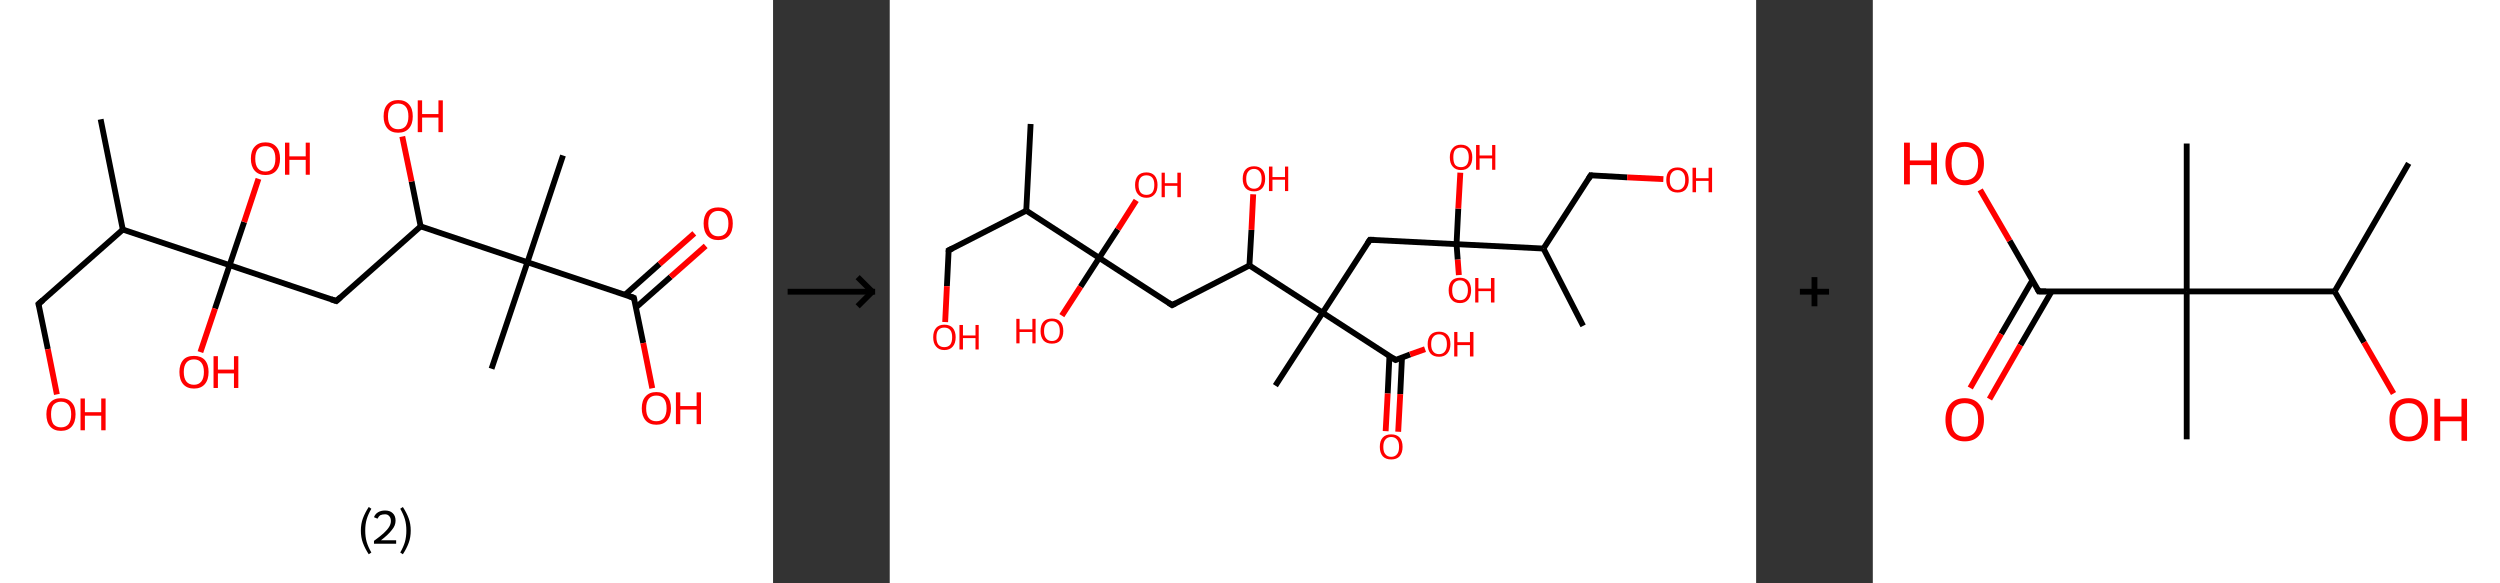 <?xml version='1.0' encoding='ASCII' standalone='yes'?>
<svg xmlns="http://www.w3.org/2000/svg" xmlns:xlink="http://www.w3.org/1999/xlink" version="1.1" width="857.0px" viewBox="0 0 857.0 200.0" height="200.0px">
  <rect x="0" y="0" width="857.0" height="200.0" fill="#333333" stroke="none"/>
  <g>
    <g transform="translate(0, 0) scale(1 1) "><!-- END OF HEADER -->
<rect style="opacity:1.0;fill:#FFFFFF;stroke:none" width="265.0" height="200.0" x="0.0" y="0.0"> </rect>
<path class="bond-0 atom-0 atom-1" d="M 34.5,40.9 L 42.1,78.7" style="fill:none;fill-rule:evenodd;stroke:#000000;stroke-width:2.0px;stroke-linecap:butt;stroke-linejoin:miter;stroke-opacity:1"/>
<path class="bond-1 atom-1 atom-2" d="M 42.1,78.7 L 13.2,104.2" style="fill:none;fill-rule:evenodd;stroke:#000000;stroke-width:2.0px;stroke-linecap:butt;stroke-linejoin:miter;stroke-opacity:1"/>
<path class="bond-2 atom-2 atom-3" d="M 13.2,104.2 L 16.4,119.7" style="fill:none;fill-rule:evenodd;stroke:#000000;stroke-width:2.0px;stroke-linecap:butt;stroke-linejoin:miter;stroke-opacity:1"/>
<path class="bond-2 atom-2 atom-3" d="M 16.4,119.7 L 19.5,135.2" style="fill:none;fill-rule:evenodd;stroke:#FF0000;stroke-width:2.0px;stroke-linecap:butt;stroke-linejoin:miter;stroke-opacity:1"/>
<path class="bond-3 atom-1 atom-4" d="M 42.1,78.7 L 78.7,90.9" style="fill:none;fill-rule:evenodd;stroke:#000000;stroke-width:2.0px;stroke-linecap:butt;stroke-linejoin:miter;stroke-opacity:1"/>
<path class="bond-4 atom-4 atom-5" d="M 78.7,90.9 L 83.7,76.1" style="fill:none;fill-rule:evenodd;stroke:#000000;stroke-width:2.0px;stroke-linecap:butt;stroke-linejoin:miter;stroke-opacity:1"/>
<path class="bond-4 atom-4 atom-5" d="M 83.7,76.1 L 88.6,61.3" style="fill:none;fill-rule:evenodd;stroke:#FF0000;stroke-width:2.0px;stroke-linecap:butt;stroke-linejoin:miter;stroke-opacity:1"/>
<path class="bond-5 atom-4 atom-6" d="M 78.7,90.9 L 73.7,105.8" style="fill:none;fill-rule:evenodd;stroke:#000000;stroke-width:2.0px;stroke-linecap:butt;stroke-linejoin:miter;stroke-opacity:1"/>
<path class="bond-5 atom-4 atom-6" d="M 73.7,105.8 L 68.7,120.7" style="fill:none;fill-rule:evenodd;stroke:#FF0000;stroke-width:2.0px;stroke-linecap:butt;stroke-linejoin:miter;stroke-opacity:1"/>
<path class="bond-6 atom-4 atom-7" d="M 78.7,90.9 L 115.3,103.2" style="fill:none;fill-rule:evenodd;stroke:#000000;stroke-width:2.0px;stroke-linecap:butt;stroke-linejoin:miter;stroke-opacity:1"/>
<path class="bond-7 atom-7 atom-8" d="M 115.3,103.2 L 144.2,77.6" style="fill:none;fill-rule:evenodd;stroke:#000000;stroke-width:2.0px;stroke-linecap:butt;stroke-linejoin:miter;stroke-opacity:1"/>
<path class="bond-8 atom-8 atom-9" d="M 144.2,77.6 L 141.1,62.2" style="fill:none;fill-rule:evenodd;stroke:#000000;stroke-width:2.0px;stroke-linecap:butt;stroke-linejoin:miter;stroke-opacity:1"/>
<path class="bond-8 atom-8 atom-9" d="M 141.1,62.2 L 137.9,46.8" style="fill:none;fill-rule:evenodd;stroke:#FF0000;stroke-width:2.0px;stroke-linecap:butt;stroke-linejoin:miter;stroke-opacity:1"/>
<path class="bond-9 atom-8 atom-10" d="M 144.2,77.6 L 180.8,89.9" style="fill:none;fill-rule:evenodd;stroke:#000000;stroke-width:2.0px;stroke-linecap:butt;stroke-linejoin:miter;stroke-opacity:1"/>
<path class="bond-10 atom-10 atom-11" d="M 180.8,89.9 L 168.5,126.4" style="fill:none;fill-rule:evenodd;stroke:#000000;stroke-width:2.0px;stroke-linecap:butt;stroke-linejoin:miter;stroke-opacity:1"/>
<path class="bond-11 atom-10 atom-12" d="M 180.8,89.9 L 193.0,53.3" style="fill:none;fill-rule:evenodd;stroke:#000000;stroke-width:2.0px;stroke-linecap:butt;stroke-linejoin:miter;stroke-opacity:1"/>
<path class="bond-12 atom-10 atom-13" d="M 180.8,89.9 L 217.3,102.1" style="fill:none;fill-rule:evenodd;stroke:#000000;stroke-width:2.0px;stroke-linecap:butt;stroke-linejoin:miter;stroke-opacity:1"/>
<path class="bond-13 atom-13 atom-14" d="M 218.0,105.4 L 229.9,94.9" style="fill:none;fill-rule:evenodd;stroke:#000000;stroke-width:2.0px;stroke-linecap:butt;stroke-linejoin:miter;stroke-opacity:1"/>
<path class="bond-13 atom-13 atom-14" d="M 229.9,94.9 L 241.9,84.3" style="fill:none;fill-rule:evenodd;stroke:#FF0000;stroke-width:2.0px;stroke-linecap:butt;stroke-linejoin:miter;stroke-opacity:1"/>
<path class="bond-13 atom-13 atom-14" d="M 214.2,101.1 L 226.1,90.5" style="fill:none;fill-rule:evenodd;stroke:#000000;stroke-width:2.0px;stroke-linecap:butt;stroke-linejoin:miter;stroke-opacity:1"/>
<path class="bond-13 atom-13 atom-14" d="M 226.1,90.5 L 238.0,80.0" style="fill:none;fill-rule:evenodd;stroke:#FF0000;stroke-width:2.0px;stroke-linecap:butt;stroke-linejoin:miter;stroke-opacity:1"/>
<path class="bond-14 atom-13 atom-15" d="M 217.3,102.1 L 220.5,117.6" style="fill:none;fill-rule:evenodd;stroke:#000000;stroke-width:2.0px;stroke-linecap:butt;stroke-linejoin:miter;stroke-opacity:1"/>
<path class="bond-14 atom-13 atom-15" d="M 220.5,117.6 L 223.6,133.1" style="fill:none;fill-rule:evenodd;stroke:#FF0000;stroke-width:2.0px;stroke-linecap:butt;stroke-linejoin:miter;stroke-opacity:1"/>
<path d="M 14.7,102.9 L 13.2,104.2 L 13.4,105.0" style="fill:none;stroke:#000000;stroke-width:2.0px;stroke-linecap:butt;stroke-linejoin:miter;stroke-opacity:1;"/>
<path d="M 113.5,102.6 L 115.3,103.2 L 116.7,101.9" style="fill:none;stroke:#000000;stroke-width:2.0px;stroke-linecap:butt;stroke-linejoin:miter;stroke-opacity:1;"/>
<path d="M 215.5,101.5 L 217.3,102.1 L 217.5,102.9" style="fill:none;stroke:#000000;stroke-width:2.0px;stroke-linecap:butt;stroke-linejoin:miter;stroke-opacity:1;"/>
<path class="atom-3" d="M 15.9 142.0 Q 15.9 139.4, 17.2 138.0 Q 18.5 136.5, 20.9 136.5 Q 23.3 136.5, 24.6 138.0 Q 25.9 139.4, 25.9 142.0 Q 25.9 144.7, 24.6 146.2 Q 23.3 147.7, 20.9 147.7 Q 18.5 147.7, 17.2 146.2 Q 15.9 144.7, 15.9 142.0 M 20.9 146.5 Q 22.6 146.5, 23.5 145.4 Q 24.4 144.2, 24.4 142.0 Q 24.4 139.9, 23.5 138.8 Q 22.6 137.7, 20.9 137.7 Q 19.3 137.7, 18.3 138.8 Q 17.5 139.9, 17.5 142.0 Q 17.5 144.2, 18.3 145.4 Q 19.3 146.5, 20.9 146.5 " fill="#FF0000"/>
<path class="atom-3" d="M 27.6 136.6 L 29.1 136.6 L 29.1 141.3 L 34.7 141.3 L 34.7 136.6 L 36.2 136.6 L 36.2 147.5 L 34.7 147.5 L 34.7 142.5 L 29.1 142.5 L 29.1 147.5 L 27.6 147.5 L 27.6 136.6 " fill="#FF0000"/>
<path class="atom-5" d="M 86.0 54.4 Q 86.0 51.7, 87.3 50.3 Q 88.6 48.8, 91.0 48.8 Q 93.4 48.8, 94.7 50.3 Q 96.0 51.7, 96.0 54.4 Q 96.0 57.0, 94.7 58.5 Q 93.4 60.0, 91.0 60.0 Q 88.6 60.0, 87.3 58.5 Q 86.0 57.0, 86.0 54.4 M 91.0 58.8 Q 92.6 58.8, 93.5 57.7 Q 94.4 56.6, 94.4 54.4 Q 94.4 52.2, 93.5 51.1 Q 92.6 50.1, 91.0 50.1 Q 89.3 50.1, 88.4 51.1 Q 87.5 52.2, 87.5 54.4 Q 87.5 56.6, 88.4 57.7 Q 89.3 58.8, 91.0 58.8 " fill="#FF0000"/>
<path class="atom-5" d="M 97.7 48.9 L 99.2 48.9 L 99.2 53.6 L 104.8 53.6 L 104.8 48.9 L 106.2 48.9 L 106.2 59.9 L 104.8 59.9 L 104.8 54.8 L 99.2 54.8 L 99.2 59.9 L 97.7 59.9 L 97.7 48.9 " fill="#FF0000"/>
<path class="atom-6" d="M 61.5 127.5 Q 61.5 124.9, 62.8 123.4 Q 64.0 122.0, 66.5 122.0 Q 68.9 122.0, 70.2 123.4 Q 71.5 124.9, 71.5 127.5 Q 71.5 130.2, 70.2 131.7 Q 68.9 133.2, 66.5 133.2 Q 64.1 133.2, 62.8 131.7 Q 61.5 130.2, 61.5 127.5 M 66.5 131.9 Q 68.1 131.9, 69.0 130.8 Q 69.9 129.7, 69.9 127.5 Q 69.9 125.4, 69.0 124.3 Q 68.1 123.2, 66.5 123.2 Q 64.8 123.2, 63.9 124.3 Q 63.0 125.4, 63.0 127.5 Q 63.0 129.7, 63.9 130.8 Q 64.8 131.9, 66.5 131.9 " fill="#FF0000"/>
<path class="atom-6" d="M 73.2 122.1 L 74.7 122.1 L 74.7 126.7 L 80.2 126.7 L 80.2 122.1 L 81.7 122.1 L 81.7 133.0 L 80.2 133.0 L 80.2 128.0 L 74.7 128.0 L 74.7 133.0 L 73.2 133.0 L 73.2 122.1 " fill="#FF0000"/>
<path class="atom-9" d="M 131.5 39.9 Q 131.5 37.2, 132.8 35.8 Q 134.1 34.3, 136.5 34.3 Q 138.9 34.3, 140.2 35.8 Q 141.5 37.2, 141.5 39.9 Q 141.5 42.5, 140.2 44.0 Q 138.9 45.5, 136.5 45.5 Q 134.1 45.5, 132.8 44.0 Q 131.5 42.5, 131.5 39.9 M 136.5 44.3 Q 138.2 44.3, 139.1 43.2 Q 140.0 42.0, 140.0 39.9 Q 140.0 37.7, 139.1 36.6 Q 138.2 35.5, 136.5 35.5 Q 134.8 35.5, 133.9 36.6 Q 133.0 37.7, 133.0 39.9 Q 133.0 42.1, 133.9 43.2 Q 134.8 44.3, 136.5 44.3 " fill="#FF0000"/>
<path class="atom-9" d="M 143.2 34.4 L 144.7 34.4 L 144.7 39.1 L 150.3 39.1 L 150.3 34.4 L 151.8 34.4 L 151.8 45.3 L 150.3 45.3 L 150.3 40.3 L 144.7 40.3 L 144.7 45.3 L 143.2 45.3 L 143.2 34.4 " fill="#FF0000"/>
<path class="atom-14" d="M 241.2 76.6 Q 241.2 74.0, 242.5 72.5 Q 243.8 71.1, 246.2 71.1 Q 248.7 71.1, 250.0 72.5 Q 251.2 74.0, 251.2 76.6 Q 251.2 79.3, 249.9 80.8 Q 248.6 82.3, 246.2 82.3 Q 243.8 82.3, 242.5 80.8 Q 241.2 79.3, 241.2 76.6 M 246.2 81.0 Q 247.9 81.0, 248.8 79.9 Q 249.7 78.8, 249.7 76.6 Q 249.7 74.5, 248.8 73.4 Q 247.9 72.3, 246.2 72.3 Q 244.6 72.3, 243.7 73.4 Q 242.8 74.4, 242.8 76.6 Q 242.8 78.8, 243.7 79.9 Q 244.6 81.0, 246.2 81.0 " fill="#FF0000"/>
<path class="atom-15" d="M 220.0 140.0 Q 220.0 137.3, 221.3 135.9 Q 222.6 134.4, 225.0 134.4 Q 227.4 134.4, 228.7 135.9 Q 230.0 137.3, 230.0 140.0 Q 230.0 142.6, 228.7 144.1 Q 227.4 145.6, 225.0 145.6 Q 222.6 145.6, 221.3 144.1 Q 220.0 142.6, 220.0 140.0 M 225.0 144.4 Q 226.7 144.4, 227.6 143.3 Q 228.5 142.1, 228.5 140.0 Q 228.5 137.8, 227.6 136.7 Q 226.7 135.6, 225.0 135.6 Q 223.3 135.6, 222.4 136.7 Q 221.5 137.8, 221.5 140.0 Q 221.5 142.2, 222.4 143.3 Q 223.3 144.4, 225.0 144.4 " fill="#FF0000"/>
<path class="atom-15" d="M 231.7 134.5 L 233.2 134.5 L 233.2 139.2 L 238.8 139.2 L 238.8 134.5 L 240.3 134.5 L 240.3 145.4 L 238.8 145.4 L 238.8 140.4 L 233.2 140.4 L 233.2 145.4 L 231.7 145.4 L 231.7 134.5 " fill="#FF0000"/>
<path class="legend" d="M 123.7 181.9 Q 123.7 179.6, 124.4 177.7 Q 125.1 175.8, 126.4 173.8 L 127.3 174.4 Q 126.2 176.3, 125.7 178.0 Q 125.2 179.7, 125.2 181.9 Q 125.2 184.0, 125.7 185.8 Q 126.2 187.5, 127.3 189.4 L 126.4 190.0 Q 125.1 188.0, 124.4 186.1 Q 123.7 184.2, 123.7 181.9 " fill="#000000"/>
<path class="legend" d="M 128.2 177.3 Q 128.6 176.2, 129.6 175.6 Q 130.6 175.0, 132.0 175.0 Q 133.7 175.0, 134.6 175.9 Q 135.6 176.8, 135.6 178.5 Q 135.6 180.2, 134.3 181.7 Q 133.1 183.3, 130.6 185.2 L 135.8 185.2 L 135.8 186.4 L 128.2 186.4 L 128.2 185.4 Q 130.3 183.9, 131.5 182.8 Q 132.8 181.6, 133.4 180.6 Q 134.0 179.6, 134.0 178.6 Q 134.0 177.5, 133.4 176.9 Q 132.9 176.3, 132.0 176.3 Q 131.1 176.3, 130.4 176.6 Q 129.8 177.0, 129.4 177.8 L 128.2 177.3 " fill="#000000"/>
<path class="legend" d="M 140.8 181.9 Q 140.8 184.2, 140.1 186.1 Q 139.4 188.0, 138.1 190.0 L 137.2 189.4 Q 138.3 187.5, 138.8 185.8 Q 139.3 184.0, 139.3 181.9 Q 139.3 179.7, 138.8 178.0 Q 138.3 176.3, 137.2 174.4 L 138.1 173.8 Q 139.4 175.8, 140.1 177.7 Q 140.8 179.6, 140.8 181.9 " fill="#000000"/>
</g>
    <g transform="translate(265.0, 0) scale(1 1) "><line x1="5" y1="100" x2="35" y2="100" style="stroke:rgb(0,0,0);stroke-width:2"/>
  <line x1="34" y1="100" x2="29" y2="95" style="stroke:rgb(0,0,0);stroke-width:2"/>
  <line x1="34" y1="100" x2="29" y2="105" style="stroke:rgb(0,0,0);stroke-width:2"/>
</g>
    <g transform="translate(305.0, 0) scale(1 1) "><!-- END OF HEADER -->
<rect style="opacity:1.0;fill:#FFFFFF;stroke:none" width="297.0" height="200.0" x="0.0" y="0.0"> </rect>
<path class="bond-0 atom-0 atom-1" d="M 48.3,42.5 L 46.8,72.2" style="fill:none;fill-rule:evenodd;stroke:#000000;stroke-width:2.0px;stroke-linecap:butt;stroke-linejoin:miter;stroke-opacity:1"/>
<path class="bond-1 atom-1 atom-2" d="M 46.8,72.2 L 20.2,85.8" style="fill:none;fill-rule:evenodd;stroke:#000000;stroke-width:2.0px;stroke-linecap:butt;stroke-linejoin:miter;stroke-opacity:1"/>
<path class="bond-2 atom-2 atom-3" d="M 20.2,85.8 L 19.6,98.1" style="fill:none;fill-rule:evenodd;stroke:#000000;stroke-width:2.0px;stroke-linecap:butt;stroke-linejoin:miter;stroke-opacity:1"/>
<path class="bond-2 atom-2 atom-3" d="M 19.6,98.1 L 19.0,110.4" style="fill:none;fill-rule:evenodd;stroke:#FF0000;stroke-width:2.0px;stroke-linecap:butt;stroke-linejoin:miter;stroke-opacity:1"/>
<path class="bond-3 atom-1 atom-4" d="M 46.8,72.2 L 71.8,88.4" style="fill:none;fill-rule:evenodd;stroke:#000000;stroke-width:2.0px;stroke-linecap:butt;stroke-linejoin:miter;stroke-opacity:1"/>
<path class="bond-4 atom-4 atom-5" d="M 71.8,88.4 L 78.2,78.6" style="fill:none;fill-rule:evenodd;stroke:#000000;stroke-width:2.0px;stroke-linecap:butt;stroke-linejoin:miter;stroke-opacity:1"/>
<path class="bond-4 atom-4 atom-5" d="M 78.2,78.6 L 84.5,68.7" style="fill:none;fill-rule:evenodd;stroke:#FF0000;stroke-width:2.0px;stroke-linecap:butt;stroke-linejoin:miter;stroke-opacity:1"/>
<path class="bond-5 atom-4 atom-6" d="M 71.8,88.4 L 65.4,98.3" style="fill:none;fill-rule:evenodd;stroke:#000000;stroke-width:2.0px;stroke-linecap:butt;stroke-linejoin:miter;stroke-opacity:1"/>
<path class="bond-5 atom-4 atom-6" d="M 65.4,98.3 L 59.0,108.2" style="fill:none;fill-rule:evenodd;stroke:#FF0000;stroke-width:2.0px;stroke-linecap:butt;stroke-linejoin:miter;stroke-opacity:1"/>
<path class="bond-6 atom-4 atom-7" d="M 71.8,88.4 L 96.8,104.6" style="fill:none;fill-rule:evenodd;stroke:#000000;stroke-width:2.0px;stroke-linecap:butt;stroke-linejoin:miter;stroke-opacity:1"/>
<path class="bond-7 atom-7 atom-8" d="M 96.8,104.6 L 123.3,91.0" style="fill:none;fill-rule:evenodd;stroke:#000000;stroke-width:2.0px;stroke-linecap:butt;stroke-linejoin:miter;stroke-opacity:1"/>
<path class="bond-8 atom-8 atom-9" d="M 123.3,91.0 L 124.0,78.8" style="fill:none;fill-rule:evenodd;stroke:#000000;stroke-width:2.0px;stroke-linecap:butt;stroke-linejoin:miter;stroke-opacity:1"/>
<path class="bond-8 atom-8 atom-9" d="M 124.0,78.8 L 124.6,66.6" style="fill:none;fill-rule:evenodd;stroke:#FF0000;stroke-width:2.0px;stroke-linecap:butt;stroke-linejoin:miter;stroke-opacity:1"/>
<path class="bond-9 atom-8 atom-10" d="M 123.3,91.0 L 148.4,107.2" style="fill:none;fill-rule:evenodd;stroke:#000000;stroke-width:2.0px;stroke-linecap:butt;stroke-linejoin:miter;stroke-opacity:1"/>
<path class="bond-10 atom-10 atom-11" d="M 148.4,107.2 L 132.2,132.2" style="fill:none;fill-rule:evenodd;stroke:#000000;stroke-width:2.0px;stroke-linecap:butt;stroke-linejoin:miter;stroke-opacity:1"/>
<path class="bond-11 atom-10 atom-12" d="M 148.4,107.2 L 164.6,82.2" style="fill:none;fill-rule:evenodd;stroke:#000000;stroke-width:2.0px;stroke-linecap:butt;stroke-linejoin:miter;stroke-opacity:1"/>
<path class="bond-12 atom-12 atom-13" d="M 164.6,82.2 L 194.3,83.7" style="fill:none;fill-rule:evenodd;stroke:#000000;stroke-width:2.0px;stroke-linecap:butt;stroke-linejoin:miter;stroke-opacity:1"/>
<path class="bond-13 atom-13 atom-14" d="M 194.3,83.7 L 194.9,71.5" style="fill:none;fill-rule:evenodd;stroke:#000000;stroke-width:2.0px;stroke-linecap:butt;stroke-linejoin:miter;stroke-opacity:1"/>
<path class="bond-13 atom-13 atom-14" d="M 194.9,71.5 L 195.6,59.2" style="fill:none;fill-rule:evenodd;stroke:#FF0000;stroke-width:2.0px;stroke-linecap:butt;stroke-linejoin:miter;stroke-opacity:1"/>
<path class="bond-14 atom-13 atom-15" d="M 194.3,83.7 L 194.7,89.0" style="fill:none;fill-rule:evenodd;stroke:#000000;stroke-width:2.0px;stroke-linecap:butt;stroke-linejoin:miter;stroke-opacity:1"/>
<path class="bond-14 atom-13 atom-15" d="M 194.7,89.0 L 195.1,94.3" style="fill:none;fill-rule:evenodd;stroke:#FF0000;stroke-width:2.0px;stroke-linecap:butt;stroke-linejoin:miter;stroke-opacity:1"/>
<path class="bond-15 atom-13 atom-16" d="M 194.3,83.7 L 224.1,85.2" style="fill:none;fill-rule:evenodd;stroke:#000000;stroke-width:2.0px;stroke-linecap:butt;stroke-linejoin:miter;stroke-opacity:1"/>
<path class="bond-16 atom-16 atom-17" d="M 224.1,85.2 L 237.7,111.7" style="fill:none;fill-rule:evenodd;stroke:#000000;stroke-width:2.0px;stroke-linecap:butt;stroke-linejoin:miter;stroke-opacity:1"/>
<path class="bond-17 atom-16 atom-18" d="M 224.1,85.2 L 240.3,60.1" style="fill:none;fill-rule:evenodd;stroke:#000000;stroke-width:2.0px;stroke-linecap:butt;stroke-linejoin:miter;stroke-opacity:1"/>
<path class="bond-18 atom-18 atom-19" d="M 240.3,60.1 L 252.8,60.8" style="fill:none;fill-rule:evenodd;stroke:#000000;stroke-width:2.0px;stroke-linecap:butt;stroke-linejoin:miter;stroke-opacity:1"/>
<path class="bond-18 atom-18 atom-19" d="M 252.8,60.8 L 265.2,61.4" style="fill:none;fill-rule:evenodd;stroke:#FF0000;stroke-width:2.0px;stroke-linecap:butt;stroke-linejoin:miter;stroke-opacity:1"/>
<path class="bond-19 atom-10 atom-20" d="M 148.4,107.2 L 173.4,123.4" style="fill:none;fill-rule:evenodd;stroke:#000000;stroke-width:2.0px;stroke-linecap:butt;stroke-linejoin:miter;stroke-opacity:1"/>
<path class="bond-20 atom-20 atom-21" d="M 171.3,122.0 L 170.7,134.9" style="fill:none;fill-rule:evenodd;stroke:#000000;stroke-width:2.0px;stroke-linecap:butt;stroke-linejoin:miter;stroke-opacity:1"/>
<path class="bond-20 atom-20 atom-21" d="M 170.7,134.9 L 170.0,147.8" style="fill:none;fill-rule:evenodd;stroke:#FF0000;stroke-width:2.0px;stroke-linecap:butt;stroke-linejoin:miter;stroke-opacity:1"/>
<path class="bond-20 atom-20 atom-21" d="M 175.6,122.6 L 175.0,135.1" style="fill:none;fill-rule:evenodd;stroke:#000000;stroke-width:2.0px;stroke-linecap:butt;stroke-linejoin:miter;stroke-opacity:1"/>
<path class="bond-20 atom-20 atom-21" d="M 175.0,135.1 L 174.3,148.0" style="fill:none;fill-rule:evenodd;stroke:#FF0000;stroke-width:2.0px;stroke-linecap:butt;stroke-linejoin:miter;stroke-opacity:1"/>
<path class="bond-21 atom-20 atom-22" d="M 173.4,123.4 L 178.4,121.5" style="fill:none;fill-rule:evenodd;stroke:#000000;stroke-width:2.0px;stroke-linecap:butt;stroke-linejoin:miter;stroke-opacity:1"/>
<path class="bond-21 atom-20 atom-22" d="M 178.4,121.5 L 183.5,119.7" style="fill:none;fill-rule:evenodd;stroke:#FF0000;stroke-width:2.0px;stroke-linecap:butt;stroke-linejoin:miter;stroke-opacity:1"/>
<path d="M 21.6,85.1 L 20.2,85.8 L 20.2,86.4" style="fill:none;stroke:#000000;stroke-width:2.0px;stroke-linecap:butt;stroke-linejoin:miter;stroke-opacity:1;"/>
<path d="M 95.6,103.8 L 96.8,104.6 L 98.1,103.9" style="fill:none;stroke:#000000;stroke-width:2.0px;stroke-linecap:butt;stroke-linejoin:miter;stroke-opacity:1;"/>
<path d="M 163.8,83.4 L 164.6,82.2 L 166.1,82.2" style="fill:none;stroke:#000000;stroke-width:2.0px;stroke-linecap:butt;stroke-linejoin:miter;stroke-opacity:1;"/>
<path d="M 239.5,61.4 L 240.3,60.1 L 240.9,60.2" style="fill:none;stroke:#000000;stroke-width:2.0px;stroke-linecap:butt;stroke-linejoin:miter;stroke-opacity:1;"/>
<path d="M 172.2,122.6 L 173.4,123.4 L 173.7,123.3" style="fill:none;stroke:#000000;stroke-width:2.0px;stroke-linecap:butt;stroke-linejoin:miter;stroke-opacity:1;"/>
<path class="atom-3" d="M 14.9 115.6 Q 14.9 113.6, 15.9 112.4 Q 16.9 111.3, 18.7 111.3 Q 20.6 111.3, 21.6 112.4 Q 22.6 113.6, 22.6 115.6 Q 22.6 117.7, 21.6 118.8 Q 20.6 120.0, 18.7 120.0 Q 16.9 120.0, 15.9 118.8 Q 14.9 117.7, 14.9 115.6 M 18.7 119.0 Q 20.0 119.0, 20.7 118.2 Q 21.4 117.3, 21.4 115.6 Q 21.4 113.9, 20.7 113.1 Q 20.0 112.3, 18.7 112.3 Q 17.4 112.3, 16.7 113.1 Q 16.0 113.9, 16.0 115.6 Q 16.0 117.3, 16.7 118.2 Q 17.4 119.0, 18.7 119.0 " fill="#FF0000"/>
<path class="atom-3" d="M 23.9 111.4 L 25.1 111.4 L 25.1 115.0 L 29.4 115.0 L 29.4 111.4 L 30.5 111.4 L 30.5 119.8 L 29.4 119.8 L 29.4 115.9 L 25.1 115.9 L 25.1 119.8 L 23.9 119.8 L 23.9 111.4 " fill="#FF0000"/>
<path class="atom-5" d="M 84.1 63.4 Q 84.1 61.4, 85.1 60.2 Q 86.1 59.1, 88.0 59.1 Q 89.8 59.1, 90.8 60.2 Q 91.8 61.4, 91.8 63.4 Q 91.8 65.5, 90.8 66.6 Q 89.8 67.8, 88.0 67.8 Q 86.1 67.8, 85.1 66.6 Q 84.1 65.5, 84.1 63.4 M 88.0 66.8 Q 89.3 66.8, 90.0 66.0 Q 90.7 65.1, 90.7 63.4 Q 90.7 61.7, 90.0 60.9 Q 89.3 60.1, 88.0 60.1 Q 86.7 60.1, 86.0 60.9 Q 85.3 61.7, 85.3 63.4 Q 85.3 65.1, 86.0 66.0 Q 86.7 66.8, 88.0 66.8 " fill="#FF0000"/>
<path class="atom-5" d="M 93.2 59.2 L 94.3 59.2 L 94.3 62.8 L 98.6 62.8 L 98.6 59.2 L 99.8 59.2 L 99.8 67.6 L 98.6 67.6 L 98.6 63.7 L 94.3 63.7 L 94.3 67.6 L 93.2 67.6 L 93.2 59.2 " fill="#FF0000"/>
<path class="atom-6" d="M 43.4 109.3 L 44.5 109.3 L 44.5 112.9 L 48.9 112.9 L 48.9 109.3 L 50.0 109.3 L 50.0 117.7 L 48.9 117.7 L 48.9 113.8 L 44.5 113.8 L 44.5 117.7 L 43.4 117.7 L 43.4 109.3 " fill="#FF0000"/>
<path class="atom-6" d="M 51.7 113.5 Q 51.7 111.4, 52.7 110.3 Q 53.7 109.2, 55.6 109.2 Q 57.5 109.2, 58.5 110.3 Q 59.5 111.4, 59.5 113.5 Q 59.5 115.5, 58.5 116.7 Q 57.5 117.8, 55.6 117.8 Q 53.7 117.8, 52.7 116.7 Q 51.7 115.5, 51.7 113.5 M 55.6 116.9 Q 56.9 116.9, 57.6 116.0 Q 58.3 115.2, 58.3 113.5 Q 58.3 111.8, 57.6 111.0 Q 56.9 110.1, 55.6 110.1 Q 54.3 110.1, 53.6 111.0 Q 52.9 111.8, 52.9 113.5 Q 52.9 115.2, 53.6 116.0 Q 54.3 116.9, 55.6 116.9 " fill="#FF0000"/>
<path class="atom-9" d="M 121.0 61.3 Q 121.0 59.2, 122.0 58.1 Q 123.0 57.0, 124.9 57.0 Q 126.7 57.0, 127.7 58.1 Q 128.7 59.2, 128.7 61.3 Q 128.7 63.3, 127.7 64.5 Q 126.7 65.6, 124.9 65.6 Q 123.0 65.6, 122.0 64.5 Q 121.0 63.3, 121.0 61.3 M 124.9 64.7 Q 126.1 64.7, 126.8 63.8 Q 127.5 63.0, 127.5 61.3 Q 127.5 59.6, 126.8 58.8 Q 126.1 57.9, 124.9 57.9 Q 123.6 57.9, 122.9 58.8 Q 122.2 59.6, 122.2 61.3 Q 122.2 63.0, 122.9 63.8 Q 123.6 64.7, 124.9 64.7 " fill="#FF0000"/>
<path class="atom-9" d="M 130.0 57.1 L 131.2 57.1 L 131.2 60.7 L 135.5 60.7 L 135.5 57.1 L 136.6 57.1 L 136.6 65.5 L 135.5 65.5 L 135.5 61.6 L 131.2 61.6 L 131.2 65.5 L 130.0 65.5 L 130.0 57.1 " fill="#FF0000"/>
<path class="atom-14" d="M 192.0 53.9 Q 192.0 51.9, 193.0 50.8 Q 194.0 49.6, 195.8 49.6 Q 197.7 49.6, 198.7 50.8 Q 199.7 51.9, 199.7 53.9 Q 199.7 56.0, 198.7 57.1 Q 197.7 58.3, 195.8 58.3 Q 194.0 58.3, 193.0 57.1 Q 192.0 56.0, 192.0 53.9 M 195.8 57.3 Q 197.1 57.3, 197.8 56.5 Q 198.5 55.6, 198.5 53.9 Q 198.5 52.3, 197.8 51.4 Q 197.1 50.6, 195.8 50.6 Q 194.5 50.6, 193.8 51.4 Q 193.2 52.2, 193.2 53.9 Q 193.2 55.6, 193.8 56.5 Q 194.5 57.3, 195.8 57.3 " fill="#FF0000"/>
<path class="atom-14" d="M 201.0 49.7 L 202.2 49.7 L 202.2 53.3 L 206.5 53.3 L 206.5 49.7 L 207.6 49.7 L 207.6 58.2 L 206.5 58.2 L 206.5 54.3 L 202.2 54.3 L 202.2 58.2 L 201.0 58.2 L 201.0 49.7 " fill="#FF0000"/>
<path class="atom-15" d="M 191.6 99.5 Q 191.6 97.5, 192.6 96.3 Q 193.6 95.2, 195.5 95.2 Q 197.3 95.2, 198.3 96.3 Q 199.3 97.5, 199.3 99.5 Q 199.3 101.5, 198.3 102.7 Q 197.3 103.9, 195.5 103.9 Q 193.6 103.9, 192.6 102.7 Q 191.6 101.6, 191.6 99.5 M 195.5 102.9 Q 196.8 102.9, 197.4 102.1 Q 198.2 101.2, 198.2 99.5 Q 198.2 97.8, 197.4 97.0 Q 196.8 96.1, 195.5 96.1 Q 194.2 96.1, 193.5 97.0 Q 192.8 97.8, 192.8 99.5 Q 192.8 101.2, 193.5 102.1 Q 194.2 102.9, 195.5 102.9 " fill="#FF0000"/>
<path class="atom-15" d="M 200.7 95.3 L 201.8 95.3 L 201.8 98.9 L 206.1 98.9 L 206.1 95.3 L 207.3 95.3 L 207.3 103.7 L 206.1 103.7 L 206.1 99.8 L 201.8 99.8 L 201.8 103.7 L 200.7 103.7 L 200.7 95.3 " fill="#FF0000"/>
<path class="atom-19" d="M 266.2 61.7 Q 266.2 59.6, 267.2 58.5 Q 268.2 57.4, 270.1 57.4 Q 271.9 57.4, 272.9 58.5 Q 273.9 59.6, 273.9 61.7 Q 273.9 63.7, 272.9 64.9 Q 271.9 66.0, 270.1 66.0 Q 268.2 66.0, 267.2 64.9 Q 266.2 63.7, 266.2 61.7 M 270.1 65.1 Q 271.3 65.1, 272.0 64.2 Q 272.7 63.4, 272.7 61.7 Q 272.7 60.0, 272.0 59.2 Q 271.3 58.3, 270.1 58.3 Q 268.8 58.3, 268.1 59.2 Q 267.4 60.0, 267.4 61.7 Q 267.4 63.4, 268.1 64.2 Q 268.8 65.1, 270.1 65.1 " fill="#FF0000"/>
<path class="atom-19" d="M 275.2 57.5 L 276.4 57.5 L 276.4 61.1 L 280.7 61.1 L 280.7 57.5 L 281.9 57.5 L 281.9 65.9 L 280.7 65.9 L 280.7 62.0 L 276.4 62.0 L 276.4 65.9 L 275.2 65.9 L 275.2 57.5 " fill="#FF0000"/>
<path class="atom-21" d="M 168.0 153.2 Q 168.0 151.1, 169.0 150.0 Q 170.0 148.9, 171.9 148.9 Q 173.8 148.9, 174.8 150.0 Q 175.8 151.1, 175.8 153.2 Q 175.8 155.2, 174.8 156.4 Q 173.8 157.5, 171.9 157.5 Q 170.0 157.5, 169.0 156.4 Q 168.0 155.2, 168.0 153.2 M 171.9 156.6 Q 173.2 156.6, 173.9 155.7 Q 174.6 154.9, 174.6 153.2 Q 174.6 151.5, 173.9 150.7 Q 173.2 149.8, 171.9 149.8 Q 170.6 149.8, 169.9 150.7 Q 169.2 151.5, 169.2 153.2 Q 169.2 154.9, 169.9 155.7 Q 170.6 156.6, 171.9 156.6 " fill="#FF0000"/>
<path class="atom-22" d="M 184.4 118.0 Q 184.4 115.9, 185.4 114.8 Q 186.4 113.7, 188.3 113.7 Q 190.2 113.7, 191.2 114.8 Q 192.2 115.9, 192.2 118.0 Q 192.2 120.0, 191.1 121.2 Q 190.1 122.3, 188.3 122.3 Q 186.4 122.3, 185.4 121.2 Q 184.4 120.0, 184.4 118.0 M 188.3 121.4 Q 189.6 121.4, 190.3 120.5 Q 191.0 119.6, 191.0 118.0 Q 191.0 116.3, 190.3 115.5 Q 189.6 114.6, 188.3 114.6 Q 187.0 114.6, 186.3 115.5 Q 185.6 116.3, 185.6 118.0 Q 185.6 119.7, 186.3 120.5 Q 187.0 121.4, 188.3 121.4 " fill="#FF0000"/>
<path class="atom-22" d="M 193.5 113.8 L 194.6 113.8 L 194.6 117.3 L 198.9 117.3 L 198.9 113.8 L 200.1 113.8 L 200.1 122.2 L 198.9 122.2 L 198.9 118.3 L 194.6 118.3 L 194.6 122.2 L 193.5 122.2 L 193.5 113.8 " fill="#FF0000"/>
</g>
    <g transform="translate(602.0, 0) scale(1 1) "><line x1="15" y1="100" x2="25" y2="100" style="stroke:rgb(0,0,0);stroke-width:2"/>
  <line x1="20" y1="95" x2="20" y2="105" style="stroke:rgb(0,0,0);stroke-width:2"/>
</g>
    <g transform="translate(642.0, 0) scale(1 1) "><!-- END OF HEADER -->
<rect style="opacity:1.0;fill:#FFFFFF;stroke:none" width="215.0" height="200.0" x="0.0" y="0.0"> </rect>
<path class="bond-0 atom-0 atom-1" d="M 183.7,56.0 L 158.3,99.9" style="fill:none;fill-rule:evenodd;stroke:#000000;stroke-width:2.0px;stroke-linecap:butt;stroke-linejoin:miter;stroke-opacity:1"/>
<path class="bond-1 atom-1 atom-2" d="M 158.3,99.9 L 168.4,117.4" style="fill:none;fill-rule:evenodd;stroke:#000000;stroke-width:2.0px;stroke-linecap:butt;stroke-linejoin:miter;stroke-opacity:1"/>
<path class="bond-1 atom-1 atom-2" d="M 168.4,117.4 L 178.5,134.9" style="fill:none;fill-rule:evenodd;stroke:#FF0000;stroke-width:2.0px;stroke-linecap:butt;stroke-linejoin:miter;stroke-opacity:1"/>
<path class="bond-2 atom-1 atom-3" d="M 158.3,99.9 L 107.6,99.9" style="fill:none;fill-rule:evenodd;stroke:#000000;stroke-width:2.0px;stroke-linecap:butt;stroke-linejoin:miter;stroke-opacity:1"/>
<path class="bond-3 atom-3 atom-4" d="M 107.6,99.9 L 107.6,49.2" style="fill:none;fill-rule:evenodd;stroke:#000000;stroke-width:2.0px;stroke-linecap:butt;stroke-linejoin:miter;stroke-opacity:1"/>
<path class="bond-4 atom-3 atom-5" d="M 107.6,99.9 L 107.6,150.6" style="fill:none;fill-rule:evenodd;stroke:#000000;stroke-width:2.0px;stroke-linecap:butt;stroke-linejoin:miter;stroke-opacity:1"/>
<path class="bond-5 atom-3 atom-6" d="M 107.6,99.9 L 56.9,99.9" style="fill:none;fill-rule:evenodd;stroke:#000000;stroke-width:2.0px;stroke-linecap:butt;stroke-linejoin:miter;stroke-opacity:1"/>
<path class="bond-6 atom-6 atom-7" d="M 54.7,96.1 L 44.0,114.5" style="fill:none;fill-rule:evenodd;stroke:#000000;stroke-width:2.0px;stroke-linecap:butt;stroke-linejoin:miter;stroke-opacity:1"/>
<path class="bond-6 atom-6 atom-7" d="M 44.0,114.5 L 33.4,133.0" style="fill:none;fill-rule:evenodd;stroke:#FF0000;stroke-width:2.0px;stroke-linecap:butt;stroke-linejoin:miter;stroke-opacity:1"/>
<path class="bond-6 atom-6 atom-7" d="M 61.3,99.9 L 50.6,118.3" style="fill:none;fill-rule:evenodd;stroke:#000000;stroke-width:2.0px;stroke-linecap:butt;stroke-linejoin:miter;stroke-opacity:1"/>
<path class="bond-6 atom-6 atom-7" d="M 50.6,118.3 L 40.0,136.8" style="fill:none;fill-rule:evenodd;stroke:#FF0000;stroke-width:2.0px;stroke-linecap:butt;stroke-linejoin:miter;stroke-opacity:1"/>
<path class="bond-7 atom-6 atom-8" d="M 56.9,99.9 L 46.9,82.5" style="fill:none;fill-rule:evenodd;stroke:#000000;stroke-width:2.0px;stroke-linecap:butt;stroke-linejoin:miter;stroke-opacity:1"/>
<path class="bond-7 atom-6 atom-8" d="M 46.9,82.5 L 36.8,65.1" style="fill:none;fill-rule:evenodd;stroke:#FF0000;stroke-width:2.0px;stroke-linecap:butt;stroke-linejoin:miter;stroke-opacity:1"/>
<path d="M 59.4,99.9 L 56.9,99.9 L 56.4,99.0" style="fill:none;stroke:#000000;stroke-width:2.0px;stroke-linecap:butt;stroke-linejoin:miter;stroke-opacity:1;"/>
<path class="atom-2" d="M 177.1 143.9 Q 177.1 140.4, 178.8 138.5 Q 180.5 136.5, 183.7 136.5 Q 186.9 136.5, 188.6 138.5 Q 190.3 140.4, 190.3 143.9 Q 190.3 147.3, 188.6 149.3 Q 186.8 151.3, 183.7 151.3 Q 180.5 151.3, 178.8 149.3 Q 177.1 147.4, 177.1 143.9 M 183.7 149.7 Q 185.9 149.7, 187.0 148.2 Q 188.2 146.7, 188.2 143.9 Q 188.2 141.0, 187.0 139.6 Q 185.9 138.2, 183.7 138.2 Q 181.5 138.2, 180.3 139.6 Q 179.1 141.0, 179.1 143.9 Q 179.1 146.8, 180.3 148.2 Q 181.5 149.7, 183.7 149.7 " fill="#FF0000"/>
<path class="atom-2" d="M 192.5 136.7 L 194.5 136.7 L 194.5 142.8 L 201.8 142.8 L 201.8 136.7 L 203.7 136.7 L 203.7 151.1 L 201.8 151.1 L 201.8 144.4 L 194.5 144.4 L 194.5 151.1 L 192.5 151.1 L 192.5 136.7 " fill="#FF0000"/>
<path class="atom-7" d="M 24.9 143.9 Q 24.9 140.4, 26.6 138.5 Q 28.3 136.5, 31.5 136.5 Q 34.7 136.5, 36.4 138.5 Q 38.1 140.4, 38.1 143.9 Q 38.1 147.3, 36.4 149.3 Q 34.7 151.3, 31.5 151.3 Q 28.4 151.3, 26.6 149.3 Q 24.9 147.4, 24.9 143.9 M 31.5 149.7 Q 33.7 149.7, 34.9 148.2 Q 36.1 146.7, 36.1 143.9 Q 36.1 141.0, 34.9 139.6 Q 33.7 138.2, 31.5 138.2 Q 29.3 138.2, 28.1 139.6 Q 27.0 141.0, 27.0 143.9 Q 27.0 146.8, 28.1 148.2 Q 29.3 149.7, 31.5 149.7 " fill="#FF0000"/>
<path class="atom-8" d="M 10.7 48.9 L 12.7 48.9 L 12.7 55.0 L 20.0 55.0 L 20.0 48.9 L 22.0 48.9 L 22.0 63.2 L 20.0 63.2 L 20.0 56.6 L 12.7 56.6 L 12.7 63.2 L 10.7 63.2 L 10.7 48.9 " fill="#FF0000"/>
<path class="atom-8" d="M 24.9 56.0 Q 24.9 52.6, 26.6 50.6 Q 28.3 48.7, 31.5 48.7 Q 34.7 48.7, 36.4 50.6 Q 38.1 52.6, 38.1 56.0 Q 38.1 59.5, 36.4 61.5 Q 34.7 63.5, 31.5 63.5 Q 28.4 63.5, 26.6 61.5 Q 24.9 59.5, 24.9 56.0 M 31.5 61.8 Q 33.7 61.8, 34.9 60.4 Q 36.1 58.9, 36.1 56.0 Q 36.1 53.2, 34.9 51.8 Q 33.7 50.3, 31.5 50.3 Q 29.3 50.3, 28.1 51.7 Q 27.0 53.2, 27.0 56.0 Q 27.0 58.9, 28.1 60.4 Q 29.3 61.8, 31.5 61.8 " fill="#FF0000"/>
</g>
  </g>
</svg>
